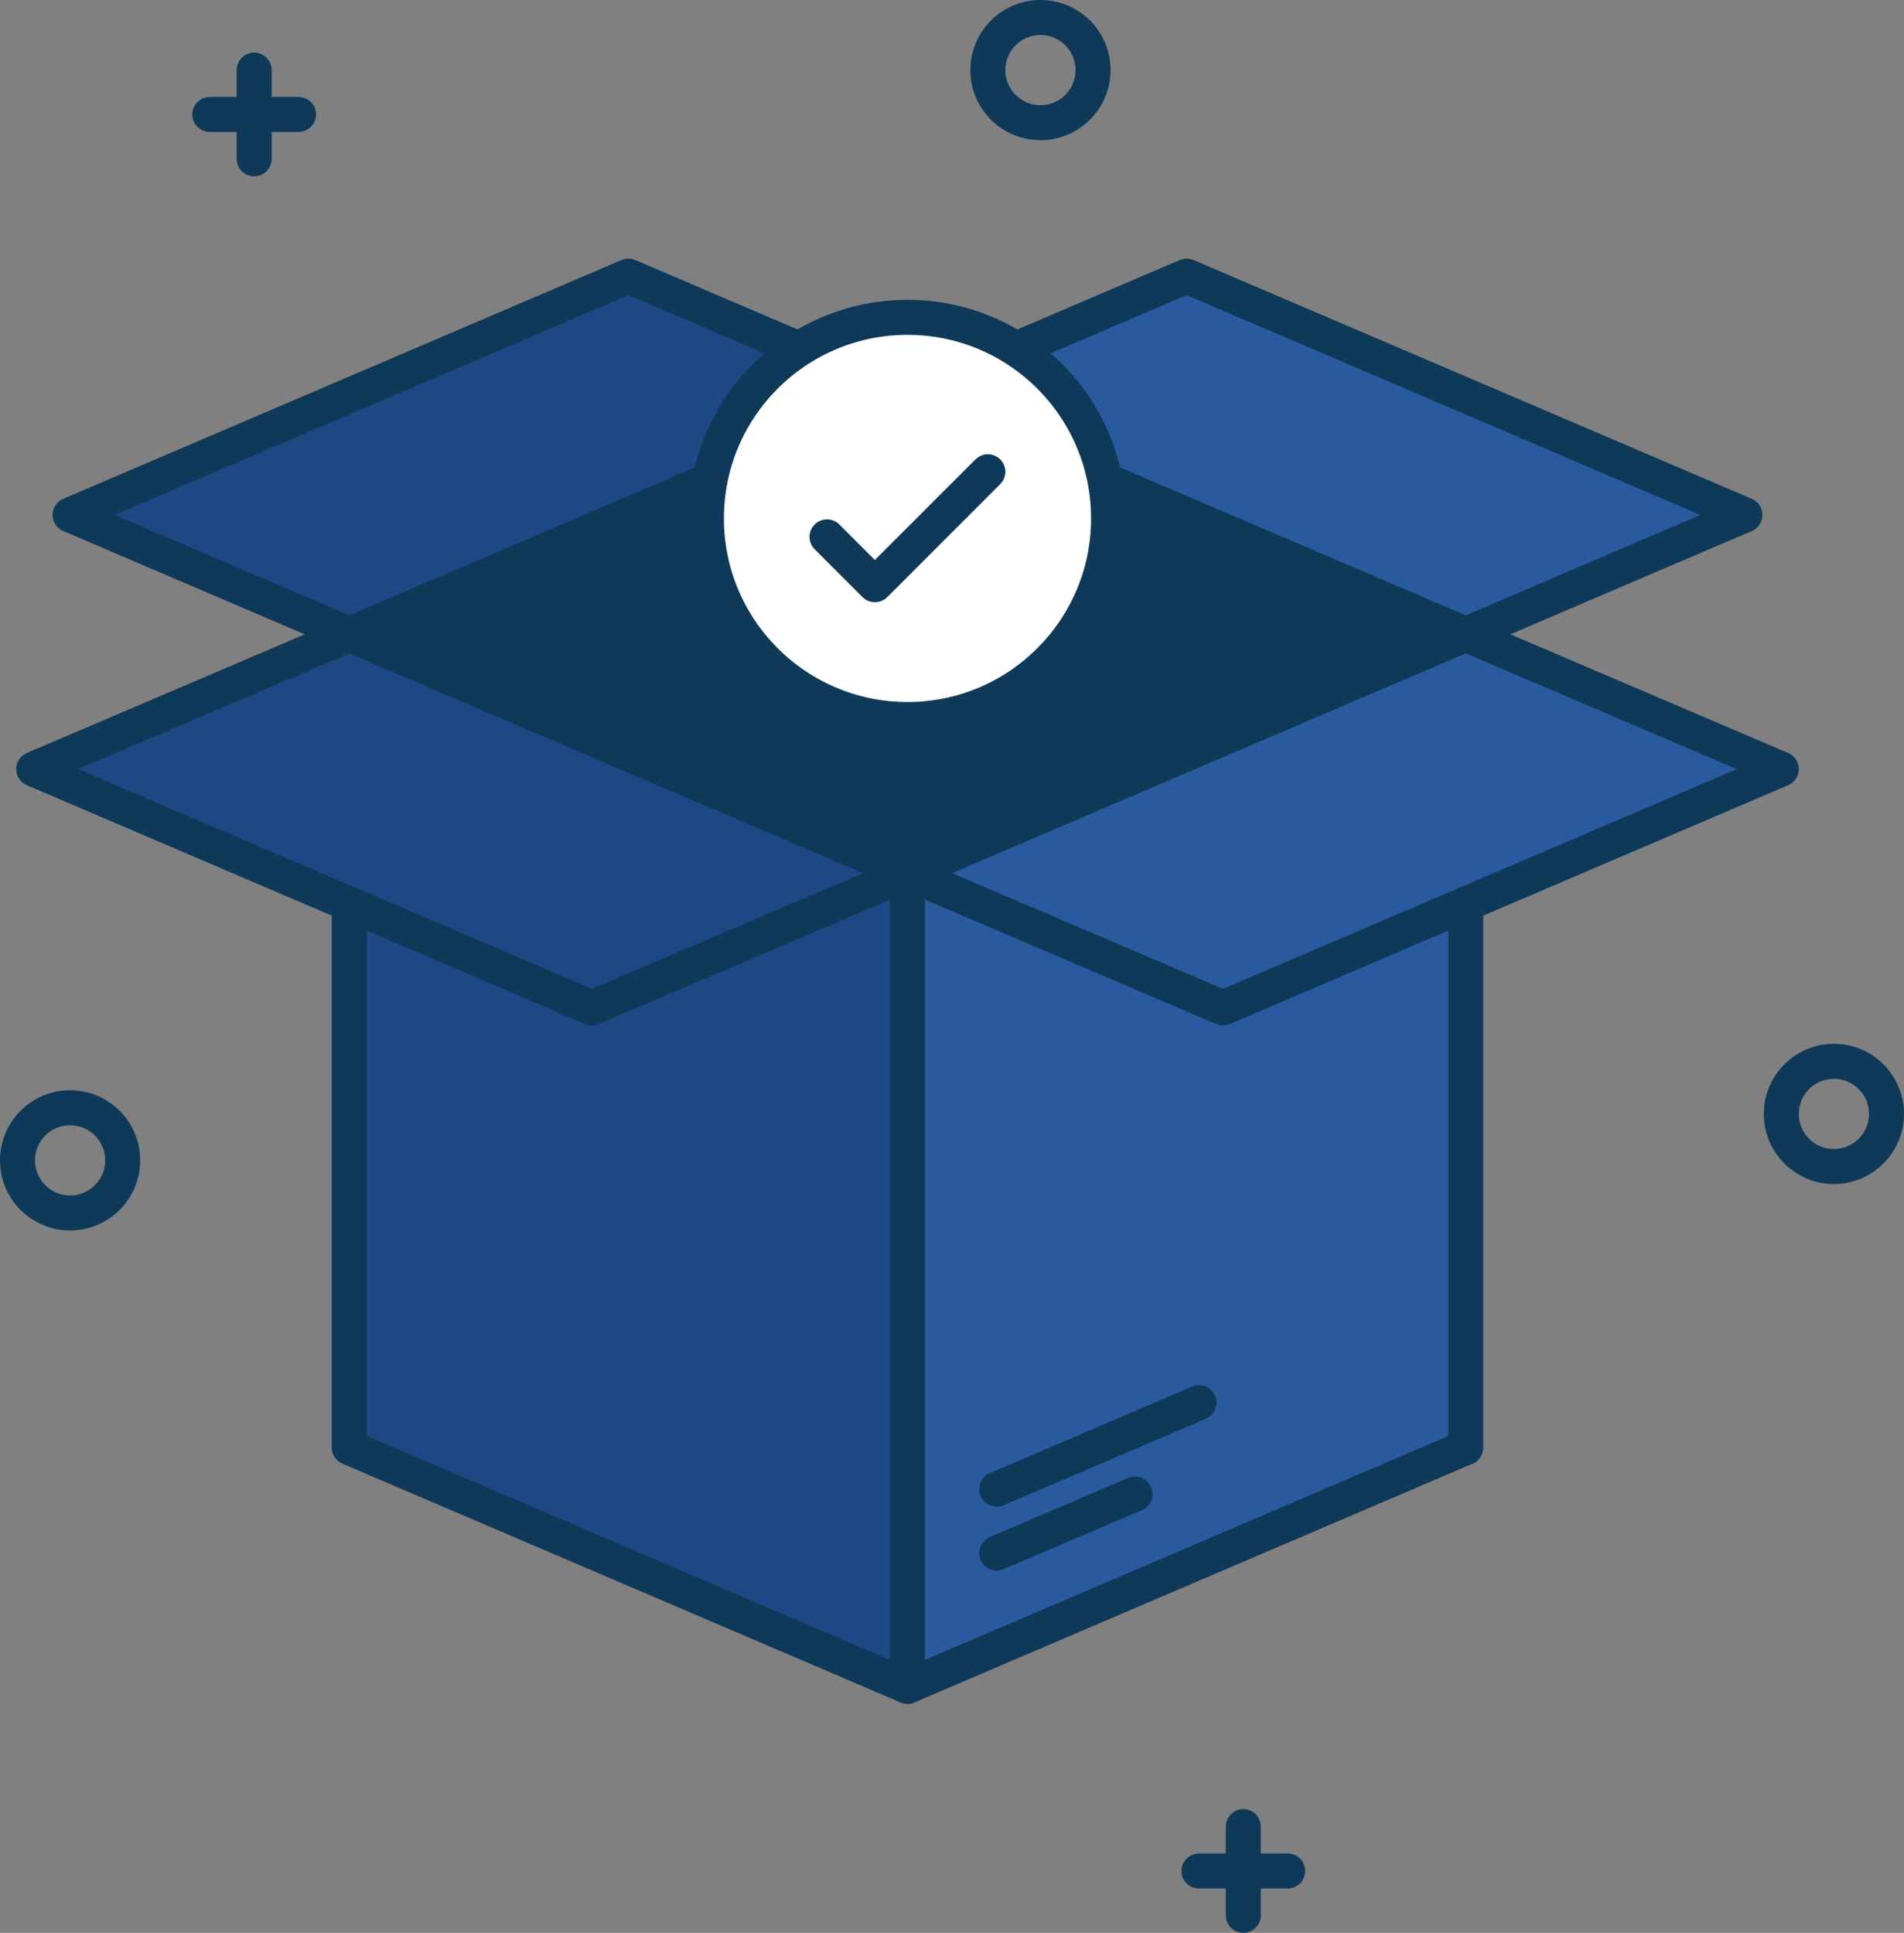<svg xmlns="http://www.w3.org/2000/svg" width="217.658" height="220.949" viewBox="0 0 217.658 220.949">
  <rect x="0" y="0" width="217.658" height="220.949" fill="#808080" stroke="none"/>
  <g id="graphic-confirmation" transform="translate(519.48 -335.092)">
    <g id="plus_icon_2" data-name="plus icon 2" transform="translate(-382.422 543.897)">
      <line id="Line_6" data-name="Line 6" y2="10.144" transform="translate(5.072 0)" fill="none" stroke="#0e3958" stroke-linecap="round" stroke-linejoin="round" stroke-width="4"/>
      <line id="Line_5" data-name="Line 5" x1="10.144" transform="translate(0 5.072)" fill="none" stroke="#0e3958" stroke-linecap="round" stroke-linejoin="round" stroke-width="4"/>
    </g>
    <g id="plus_icon" data-name="plus icon" transform="translate(-495.496 343.104)">
      <line id="Line_4" data-name="Line 4" y2="10.144" transform="translate(5.072)" fill="none" stroke="#0e3958" stroke-linecap="round" stroke-linejoin="round" stroke-width="4"/>
      <line id="Line_3" data-name="Line 3" x1="10.144" transform="translate(0 5.072)" fill="none" stroke="#0e3958" stroke-linecap="round" stroke-linejoin="round" stroke-width="4"/>
    </g>
    <circle id="bg_3" data-name="bg 3" cx="6.012" cy="6.012" r="6.012" transform="translate(-315.847 456.415)" fill="none" stroke="#0e3958" stroke-linecap="round" stroke-linejoin="round" stroke-width="4"/>
    <circle id="bg_2" data-name="bg 2" cx="6.012" cy="6.012" r="6.012" transform="translate(-406.552 337.092)" fill="none" stroke="#0e3958" stroke-linecap="round" stroke-linejoin="round" stroke-width="4"/>
    <circle id="bg_1" data-name="bg 1" cx="6.012" cy="6.012" r="6.012" transform="translate(-517.48 461.723)" fill="none" stroke="#0e3958" stroke-linecap="round" stroke-linejoin="round" stroke-width="4"/>
    <path id="Path_7" data-name="Path 7" d="M-413.4,530.989l-63.82-27.3V410.727l63.82,27.3Z" transform="translate(-2.337 -3.122)" fill="#1e4884" stroke="#0e3958" stroke-linecap="round" stroke-linejoin="round" stroke-width="4"/>
    <path id="Path_6" data-name="Path 6" d="M-347.919,503.689l-63.82,27.3V438.027l63.82-27.3Z" transform="translate(-4 -3.122)" fill="#2a5a9e" stroke="#0e3958" stroke-linecap="round" stroke-linejoin="round" stroke-width="4"/>
    <path id="Path_5" data-name="Path 5" d="M-349.582,410.016l-63.82-27.3-63.82,27.3,63.82,27.3Z" transform="translate(-2.337 -2.411)" fill="#0e3958" stroke="#0e3958" stroke-linecap="round" stroke-linejoin="round" stroke-width="4"/>
    <path id="Path_4" data-name="Path 4" d="M-414.341,438.027l-36.07,15.405-63.82-27.3,36.07-15.405Z" transform="translate(-1.397 -3.122)" fill="#1e4884" stroke="#0e3958" stroke-linecap="round" stroke-linejoin="round" stroke-width="4"/>
    <path id="Path_3" data-name="Path 3" d="M-411.739,438.027l36.07,15.405,63.82-27.3-36.07-15.405Z" transform="translate(-4 -3.122)" fill="#2a5a9e" stroke="#0e3958" stroke-linecap="round" stroke-linejoin="round" stroke-width="4"/>
    <path id="Path_2" data-name="Path 2" d="M-509.963,396.01l31.91,13.65,63.82-27.3-31.91-13.65Z" transform="translate(-1.505 -2.055)" fill="#1e4884" stroke="#0e3958" stroke-linecap="round" stroke-linejoin="round" stroke-width="4"/>
    <path id="Path_1" data-name="Path 1" d="M-316.009,396.01l-31.91,13.65-63.82-27.3,31.91-13.65Z" transform="translate(-4 -2.055)" fill="#2a5a9e" stroke="#0e3958" stroke-linecap="round" stroke-linejoin="round" stroke-width="4"/>
    <g id="Tick_icon" data-name="Tick icon" transform="translate(-438.725 371.369)">
      <circle id="bg" cx="22.986" cy="22.986" r="22.986" fill="#fff" stroke="#0e3958" stroke-linecap="round" stroke-linejoin="round" stroke-width="4"/>
      <path id="icon_tick" data-name="icon tick" d="M-421.181,399.1l5.473,5.473,12.915-12.915" transform="translate(434.965 -374.007)" fill="none" stroke="#0e3958" stroke-linecap="round" stroke-linejoin="round" stroke-width="4"/>
    </g>
    <line id="Line_2" data-name="Line 2" x1="23.11" y2="9.886" transform="translate(-405.532 495.434)" fill="none" stroke="#0e3958" stroke-linecap="round" stroke-linejoin="round" stroke-width="4"/>
    <line id="Line_1" data-name="Line 1" x1="15.803" y2="6.76" transform="translate(-405.532 505.874)" fill="none" stroke="#0e3958" stroke-linecap="round" stroke-linejoin="round" stroke-width="4"/>
  </g>
</svg>
